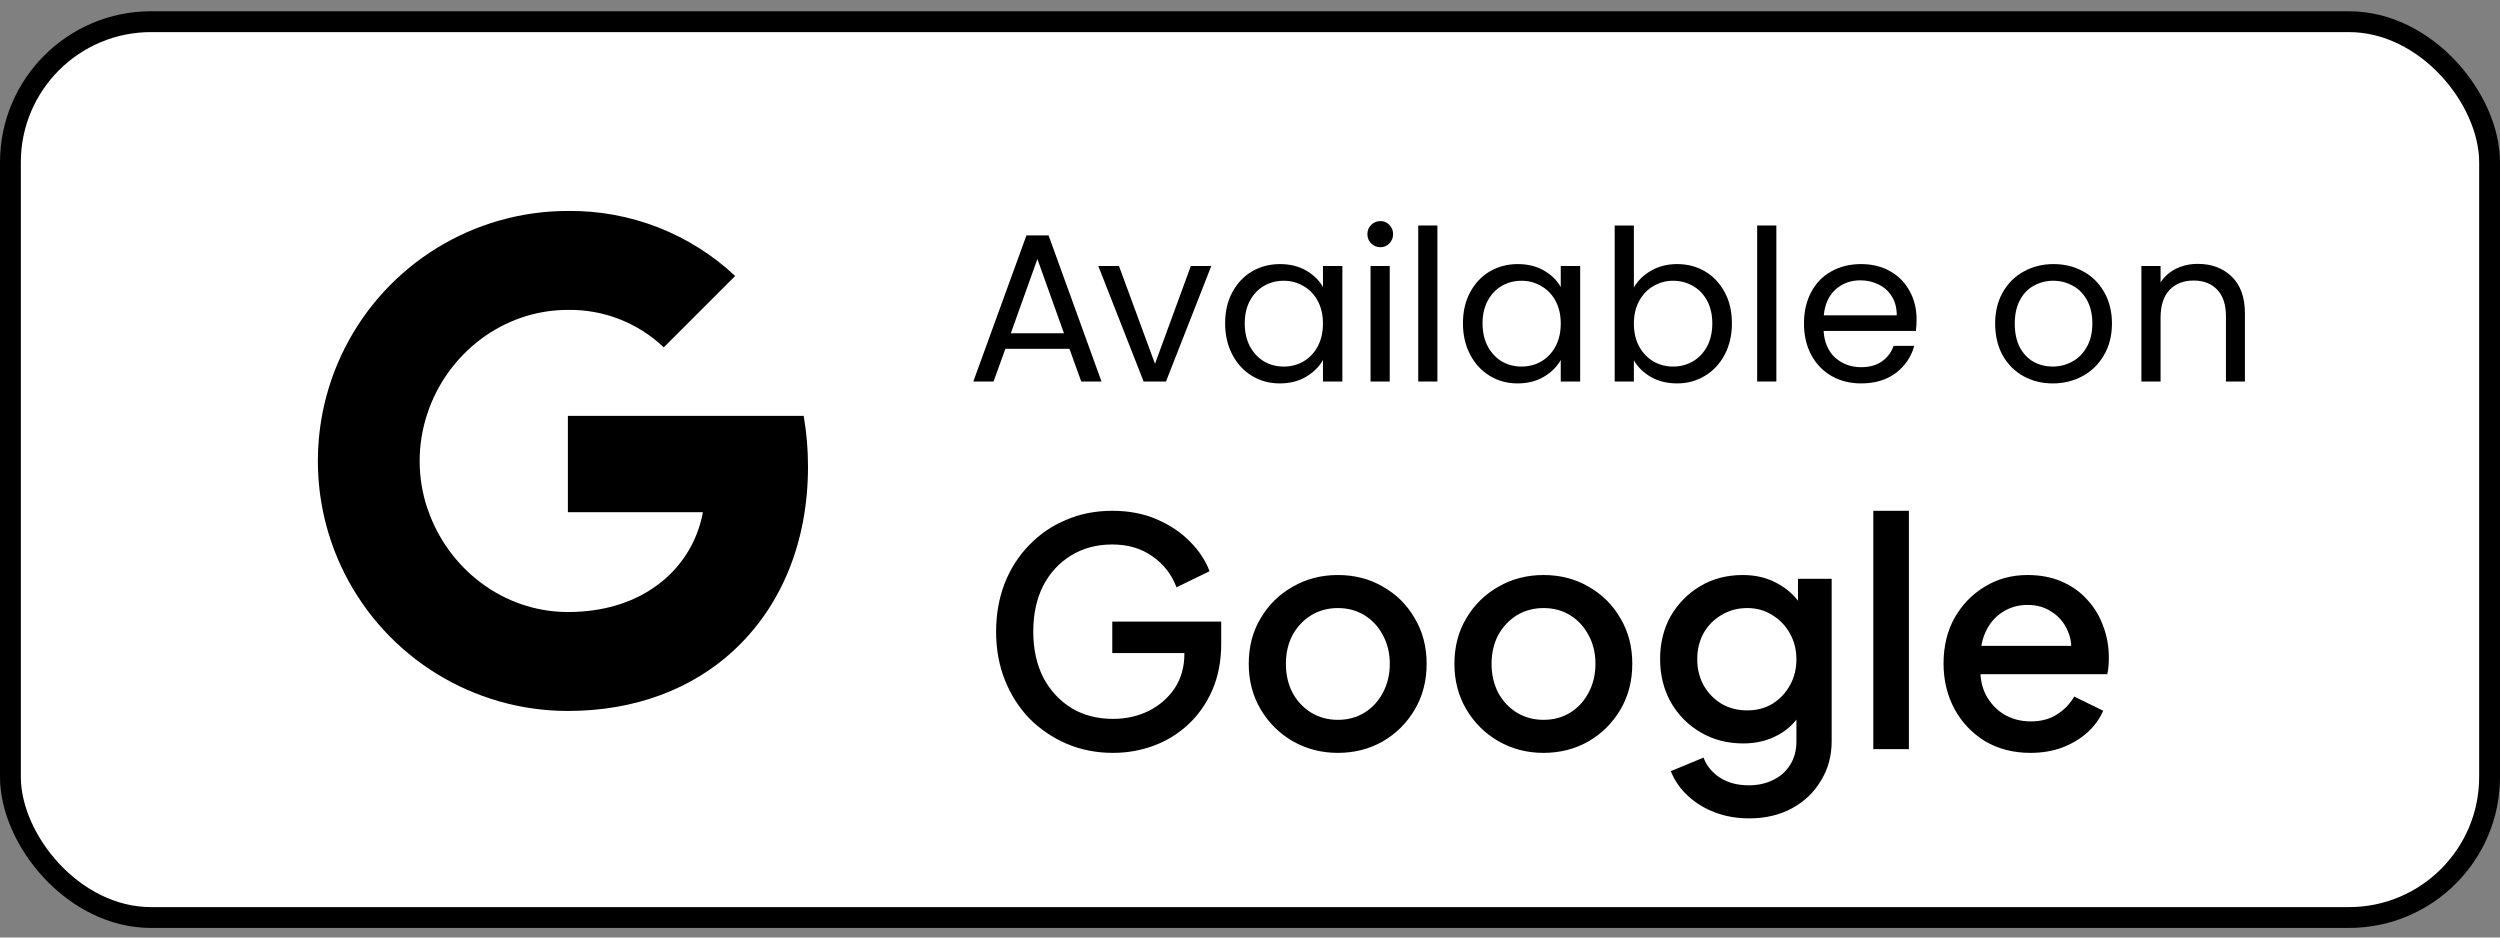 <svg width="120" height="45" viewBox="0 0 120 45" fill="none" xmlns="http://www.w3.org/2000/svg">
<rect x="0" y="0" width="120" height="45" fill="#808080" stroke="none"/>
<rect x="0.5" y="1.041" width="119" height="43" rx="6.75" fill="white"/>
<rect x="0.5" y="1.041" width="119" height="43" rx="6.75" stroke="black"/>
<path d="M51.334 16.744H48.257L47.69 18.313H46.719L49.269 11.3H50.332L52.872 18.313H51.9L51.334 16.744ZM51.07 15.996L49.795 12.433L48.52 15.996H51.07Z" fill="black"/>
<path d="M55.44 17.463L57.161 12.767H58.142L55.967 18.313H54.894L52.718 12.767H53.71L55.44 17.463Z" fill="black"/>
<path d="M58.806 15.52C58.806 14.953 58.92 14.457 59.15 14.032C59.379 13.601 59.693 13.267 60.091 13.03C60.496 12.794 60.944 12.676 61.437 12.676C61.923 12.676 62.344 12.781 62.702 12.99C63.06 13.199 63.326 13.462 63.502 13.779V12.767H64.433V18.313H63.502V17.281C63.319 17.605 63.046 17.875 62.682 18.09C62.324 18.3 61.906 18.404 61.427 18.404C60.934 18.404 60.489 18.283 60.091 18.04C59.693 17.797 59.379 17.456 59.15 17.018C58.92 16.579 58.806 16.08 58.806 15.52ZM63.502 15.53C63.502 15.112 63.417 14.748 63.248 14.437C63.08 14.127 62.85 13.891 62.56 13.729C62.277 13.56 61.963 13.476 61.619 13.476C61.275 13.476 60.961 13.557 60.678 13.719C60.395 13.881 60.169 14.117 60 14.427C59.831 14.737 59.747 15.102 59.747 15.52C59.747 15.945 59.831 16.316 60 16.633C60.169 16.944 60.395 17.183 60.678 17.352C60.961 17.514 61.275 17.595 61.619 17.595C61.963 17.595 62.277 17.514 62.56 17.352C62.85 17.183 63.08 16.944 63.248 16.633C63.417 16.316 63.502 15.948 63.502 15.53Z" fill="black"/>
<path d="M66.262 11.867C66.087 11.867 65.938 11.806 65.817 11.684C65.695 11.563 65.635 11.415 65.635 11.239C65.635 11.064 65.695 10.915 65.817 10.794C65.938 10.672 66.087 10.612 66.262 10.612C66.431 10.612 66.572 10.672 66.687 10.794C66.808 10.915 66.869 11.064 66.869 11.239C66.869 11.415 66.808 11.563 66.687 11.684C66.572 11.806 66.431 11.867 66.262 11.867ZM66.707 12.767V18.313H65.786V12.767H66.707Z" fill="black"/>
<path d="M68.995 10.824V18.313H68.075V10.824H68.995Z" fill="black"/>
<path d="M70.221 15.52C70.221 14.953 70.336 14.457 70.565 14.032C70.794 13.601 71.108 13.267 71.506 13.03C71.911 12.794 72.36 12.676 72.852 12.676C73.338 12.676 73.76 12.781 74.117 12.99C74.475 13.199 74.741 13.462 74.916 13.779V12.767H75.848V18.313H74.916V17.281C74.734 17.605 74.461 17.875 74.097 18.09C73.739 18.3 73.321 18.404 72.842 18.404C72.349 18.404 71.904 18.283 71.506 18.04C71.108 17.797 70.794 17.456 70.565 17.018C70.336 16.579 70.221 16.08 70.221 15.52ZM74.916 15.53C74.916 15.112 74.832 14.748 74.663 14.437C74.495 14.127 74.266 13.891 73.975 13.729C73.692 13.56 73.378 13.476 73.034 13.476C72.69 13.476 72.376 13.557 72.093 13.719C71.81 13.881 71.584 14.117 71.415 14.427C71.246 14.737 71.162 15.102 71.162 15.52C71.162 15.945 71.246 16.316 71.415 16.633C71.584 16.944 71.81 17.183 72.093 17.352C72.376 17.514 72.69 17.595 73.034 17.595C73.378 17.595 73.692 17.514 73.975 17.352C74.266 17.183 74.495 16.944 74.663 16.633C74.832 16.316 74.916 15.948 74.916 15.53Z" fill="black"/>
<path d="M78.426 13.8C78.615 13.469 78.891 13.199 79.256 12.99C79.62 12.781 80.035 12.676 80.501 12.676C81 12.676 81.448 12.794 81.847 13.03C82.245 13.267 82.558 13.601 82.788 14.032C83.017 14.457 83.132 14.953 83.132 15.52C83.132 16.08 83.017 16.579 82.788 17.018C82.558 17.456 82.241 17.797 81.836 18.04C81.438 18.283 80.993 18.404 80.501 18.404C80.022 18.404 79.6 18.3 79.236 18.09C78.878 17.881 78.608 17.615 78.426 17.291V18.313H77.505V10.824H78.426V13.8ZM82.191 15.52C82.191 15.102 82.106 14.737 81.938 14.427C81.769 14.117 81.54 13.881 81.249 13.719C80.966 13.557 80.652 13.476 80.308 13.476C79.971 13.476 79.657 13.56 79.367 13.729C79.084 13.891 78.854 14.13 78.679 14.447C78.51 14.758 78.426 15.119 78.426 15.53C78.426 15.948 78.51 16.316 78.679 16.633C78.854 16.944 79.084 17.183 79.367 17.352C79.657 17.514 79.971 17.595 80.308 17.595C80.652 17.595 80.966 17.514 81.249 17.352C81.54 17.183 81.769 16.944 81.938 16.633C82.106 16.316 82.191 15.945 82.191 15.52Z" fill="black"/>
<path d="M85.265 10.824V18.313H84.344V10.824H85.265Z" fill="black"/>
<path d="M91.996 15.328C91.996 15.503 91.986 15.689 91.965 15.884H87.533C87.566 16.431 87.752 16.859 88.089 17.17C88.433 17.473 88.848 17.625 89.334 17.625C89.732 17.625 90.063 17.534 90.326 17.352C90.596 17.163 90.785 16.913 90.892 16.603H91.884C91.736 17.136 91.439 17.571 90.994 17.908C90.549 18.239 89.995 18.404 89.334 18.404C88.808 18.404 88.336 18.286 87.917 18.05C87.506 17.814 87.182 17.48 86.946 17.048C86.71 16.61 86.591 16.104 86.591 15.53C86.591 14.957 86.706 14.454 86.936 14.022C87.165 13.591 87.486 13.26 87.897 13.03C88.315 12.794 88.794 12.676 89.334 12.676C89.86 12.676 90.326 12.791 90.731 13.02C91.135 13.25 91.446 13.567 91.662 13.972C91.884 14.37 91.996 14.822 91.996 15.328ZM91.044 15.136C91.044 14.785 90.967 14.484 90.812 14.235C90.656 13.978 90.444 13.786 90.174 13.658C89.911 13.523 89.617 13.456 89.294 13.456C88.828 13.456 88.43 13.604 88.099 13.901C87.776 14.198 87.59 14.609 87.543 15.136H91.044Z" fill="black"/>
<path d="M98.53 18.404C98.011 18.404 97.538 18.286 97.114 18.05C96.695 17.814 96.365 17.48 96.122 17.048C95.886 16.61 95.767 16.104 95.767 15.53C95.767 14.963 95.889 14.464 96.132 14.032C96.382 13.594 96.719 13.26 97.144 13.03C97.569 12.794 98.044 12.676 98.571 12.676C99.097 12.676 99.573 12.794 99.998 13.03C100.423 13.26 100.757 13.591 101 14.022C101.249 14.454 101.374 14.957 101.374 15.53C101.374 16.104 101.246 16.61 100.989 17.048C100.74 17.48 100.399 17.814 99.967 18.05C99.535 18.286 99.056 18.404 98.53 18.404ZM98.53 17.595C98.861 17.595 99.171 17.517 99.461 17.362C99.751 17.207 99.984 16.974 100.16 16.664C100.342 16.353 100.433 15.975 100.433 15.53C100.433 15.085 100.345 14.707 100.17 14.397C99.994 14.086 99.765 13.857 99.482 13.709C99.198 13.553 98.891 13.476 98.561 13.476C98.223 13.476 97.913 13.553 97.63 13.709C97.353 13.857 97.13 14.086 96.962 14.397C96.793 14.707 96.709 15.085 96.709 15.53C96.709 15.982 96.79 16.363 96.952 16.674C97.12 16.984 97.343 17.217 97.62 17.372C97.896 17.52 98.2 17.595 98.53 17.595Z" fill="black"/>
<path d="M105.489 12.666C106.164 12.666 106.71 12.872 107.129 13.284C107.547 13.688 107.756 14.275 107.756 15.044V18.313H106.845V15.176C106.845 14.623 106.707 14.201 106.43 13.911C106.154 13.614 105.776 13.466 105.297 13.466C104.811 13.466 104.423 13.617 104.133 13.921C103.85 14.225 103.708 14.667 103.708 15.247V18.313H102.787V12.767H103.708V13.557C103.89 13.273 104.137 13.054 104.447 12.899C104.764 12.744 105.111 12.666 105.489 12.666Z" fill="black"/>
<g clip-path="url(#clip0_367_690)">
<path d="M38.784 22.401C38.784 21.586 38.718 20.766 38.577 19.963H27.258V24.584H33.739C33.471 26.075 32.606 27.393 31.341 28.231V31.229H35.208C37.479 29.139 38.784 26.052 38.784 22.401Z" fill="black"/>
<path d="M27.258 34.126C30.494 34.126 33.224 33.063 35.212 31.229L31.345 28.23C30.269 28.962 28.88 29.377 27.262 29.377C24.131 29.377 21.477 27.265 20.525 24.425H16.534V27.516C18.571 31.568 22.721 34.126 27.258 34.126Z" fill="black"/>
<path d="M20.52 24.425C20.018 22.935 20.018 21.321 20.52 19.831V16.74H16.534C14.832 20.131 14.832 24.125 16.534 27.516L20.52 24.425Z" fill="black"/>
<path d="M27.258 14.875C28.968 14.848 30.622 15.492 31.861 16.674L35.287 13.248C33.118 11.21 30.238 10.091 27.258 10.126C22.721 10.126 18.571 12.683 16.534 16.74L20.52 19.831C21.468 16.987 24.127 14.875 27.258 14.875Z" fill="black"/>
</g>
<path d="M53.42 36.138C52.624 36.138 51.883 35.992 51.198 35.7C50.523 35.408 49.929 35.005 49.415 34.491C48.912 33.967 48.519 33.353 48.237 32.648C47.955 31.942 47.813 31.167 47.813 30.321C47.813 29.484 47.95 28.714 48.221 28.009C48.504 27.293 48.897 26.679 49.4 26.165C49.904 25.641 50.493 25.238 51.168 24.956C51.843 24.664 52.584 24.518 53.389 24.518C54.185 24.518 54.896 24.654 55.52 24.926C56.155 25.198 56.689 25.555 57.122 25.999C57.555 26.432 57.867 26.905 58.059 27.419L56.472 28.19C56.24 27.575 55.858 27.082 55.324 26.709C54.79 26.326 54.145 26.135 53.389 26.135C52.644 26.135 51.984 26.311 51.41 26.664C50.836 27.016 50.388 27.505 50.065 28.13C49.753 28.754 49.597 29.484 49.597 30.321C49.597 31.157 49.758 31.892 50.08 32.527C50.413 33.151 50.866 33.64 51.44 33.993C52.014 34.335 52.674 34.506 53.42 34.506C54.044 34.506 54.614 34.38 55.127 34.129C55.651 33.867 56.069 33.504 56.382 33.041C56.694 32.567 56.85 32.018 56.85 31.393V30.623L57.651 31.348H53.389V29.837H58.618V30.895C58.618 31.721 58.477 32.461 58.195 33.116C57.913 33.761 57.53 34.31 57.046 34.763C56.563 35.217 56.009 35.559 55.384 35.791C54.76 36.023 54.105 36.138 53.42 36.138ZM64.216 36.138C63.431 36.138 62.71 35.952 62.055 35.579C61.411 35.206 60.897 34.698 60.514 34.053C60.131 33.408 59.94 32.678 59.94 31.862C59.94 31.036 60.131 30.305 60.514 29.671C60.897 29.026 61.411 28.522 62.055 28.16C62.7 27.787 63.42 27.601 64.216 27.601C65.022 27.601 65.743 27.787 66.377 28.16C67.022 28.522 67.531 29.026 67.903 29.671C68.286 30.305 68.478 31.036 68.478 31.862C68.478 32.688 68.286 33.423 67.903 34.068C67.521 34.713 67.007 35.222 66.362 35.594C65.717 35.957 65.002 36.138 64.216 36.138ZM64.216 34.552C64.7 34.552 65.128 34.436 65.501 34.204C65.874 33.972 66.166 33.655 66.377 33.252C66.599 32.839 66.71 32.376 66.71 31.862C66.71 31.348 66.599 30.89 66.377 30.487C66.166 30.084 65.874 29.767 65.501 29.535C65.128 29.303 64.7 29.187 64.216 29.187C63.743 29.187 63.315 29.303 62.932 29.535C62.559 29.767 62.262 30.084 62.04 30.487C61.829 30.89 61.723 31.348 61.723 31.862C61.723 32.376 61.829 32.839 62.04 33.252C62.262 33.655 62.559 33.972 62.932 34.204C63.315 34.436 63.743 34.552 64.216 34.552ZM74.089 36.138C73.303 36.138 72.583 35.952 71.928 35.579C71.283 35.206 70.769 34.698 70.386 34.053C70.004 33.408 69.812 32.678 69.812 31.862C69.812 31.036 70.004 30.305 70.386 29.671C70.769 29.026 71.283 28.522 71.928 28.16C72.573 27.787 73.293 27.601 74.089 27.601C74.895 27.601 75.615 27.787 76.25 28.16C76.894 28.522 77.403 29.026 77.776 29.671C78.159 30.305 78.35 31.036 78.35 31.862C78.35 32.688 78.159 33.423 77.776 34.068C77.393 34.713 76.879 35.222 76.234 35.594C75.59 35.957 74.874 36.138 74.089 36.138ZM74.089 34.552C74.572 34.552 75 34.436 75.373 34.204C75.746 33.972 76.038 33.655 76.25 33.252C76.471 32.839 76.582 32.376 76.582 31.862C76.582 31.348 76.471 30.89 76.25 30.487C76.038 30.084 75.746 29.767 75.373 29.535C75 29.303 74.572 29.187 74.089 29.187C73.615 29.187 73.187 29.303 72.804 29.535C72.431 29.767 72.134 30.084 71.913 30.487C71.701 30.89 71.595 31.348 71.595 31.862C71.595 32.376 71.701 32.839 71.913 33.252C72.134 33.655 72.431 33.972 72.804 34.204C73.187 34.436 73.615 34.552 74.089 34.552ZM83.961 39.282C83.367 39.282 82.818 39.186 82.314 38.994C81.81 38.803 81.377 38.536 81.014 38.194C80.652 37.861 80.38 37.468 80.198 37.015L81.77 36.365C81.911 36.748 82.168 37.065 82.541 37.317C82.924 37.569 83.392 37.695 83.946 37.695C84.379 37.695 84.767 37.609 85.109 37.438C85.452 37.277 85.724 37.035 85.925 36.713C86.127 36.4 86.228 36.023 86.228 35.579V33.736L86.53 34.083C86.248 34.607 85.855 35.005 85.351 35.277C84.858 35.549 84.299 35.685 83.674 35.685C82.918 35.685 82.238 35.509 81.634 35.156C81.029 34.803 80.551 34.32 80.198 33.706C79.856 33.091 79.685 32.401 79.685 31.635C79.685 30.86 79.856 30.169 80.198 29.565C80.551 28.961 81.025 28.482 81.619 28.13C82.213 27.777 82.893 27.601 83.659 27.601C84.284 27.601 84.838 27.737 85.321 28.009C85.815 28.27 86.218 28.653 86.53 29.157L86.303 29.58V27.782H87.92V35.579C87.92 36.284 87.749 36.914 87.406 37.468C87.074 38.032 86.611 38.475 86.016 38.798C85.422 39.12 84.737 39.282 83.961 39.282ZM83.87 34.098C84.324 34.098 84.727 33.993 85.079 33.781C85.432 33.559 85.709 33.267 85.91 32.905C86.122 32.532 86.228 32.114 86.228 31.65C86.228 31.187 86.122 30.769 85.91 30.396C85.699 30.023 85.417 29.731 85.064 29.52C84.712 29.298 84.314 29.187 83.87 29.187C83.407 29.187 82.994 29.298 82.631 29.52C82.269 29.731 81.981 30.023 81.77 30.396C81.569 30.759 81.468 31.177 81.468 31.65C81.468 32.104 81.569 32.517 81.77 32.889C81.981 33.262 82.269 33.559 82.631 33.781C82.994 33.993 83.407 34.098 83.87 34.098ZM89.919 35.957V24.518H91.627V35.957H89.919ZM97.461 36.138C96.645 36.138 95.92 35.952 95.285 35.579C94.661 35.196 94.172 34.683 93.819 34.038C93.467 33.383 93.29 32.653 93.29 31.847C93.29 31.021 93.467 30.29 93.819 29.656C94.182 29.021 94.666 28.522 95.27 28.16C95.874 27.787 96.56 27.601 97.325 27.601C97.94 27.601 98.489 27.706 98.972 27.918C99.456 28.13 99.864 28.422 100.196 28.794C100.529 29.157 100.781 29.575 100.952 30.049C101.133 30.522 101.224 31.026 101.224 31.56C101.224 31.691 101.219 31.827 101.209 31.968C101.199 32.109 101.179 32.24 101.148 32.361H94.635V31.001H100.181L99.365 31.62C99.466 31.127 99.431 30.688 99.259 30.305C99.098 29.913 98.846 29.605 98.504 29.384C98.171 29.152 97.778 29.036 97.325 29.036C96.872 29.036 96.469 29.152 96.116 29.384C95.764 29.605 95.492 29.928 95.3 30.351C95.109 30.764 95.033 31.267 95.074 31.862C95.023 32.416 95.099 32.9 95.3 33.313C95.512 33.726 95.804 34.048 96.177 34.28C96.56 34.511 96.993 34.627 97.476 34.627C97.97 34.627 98.388 34.516 98.731 34.295C99.083 34.073 99.36 33.786 99.562 33.434L100.952 34.114C100.791 34.496 100.539 34.844 100.196 35.156C99.864 35.458 99.461 35.7 98.987 35.882C98.524 36.053 98.015 36.138 97.461 36.138Z" fill="black"/>
<defs>
<clipPath id="clip0_367_690">
<rect width="24" height="24" fill="white" transform="translate(15.018 10.125)"/>
</clipPath>
</defs>
</svg>
